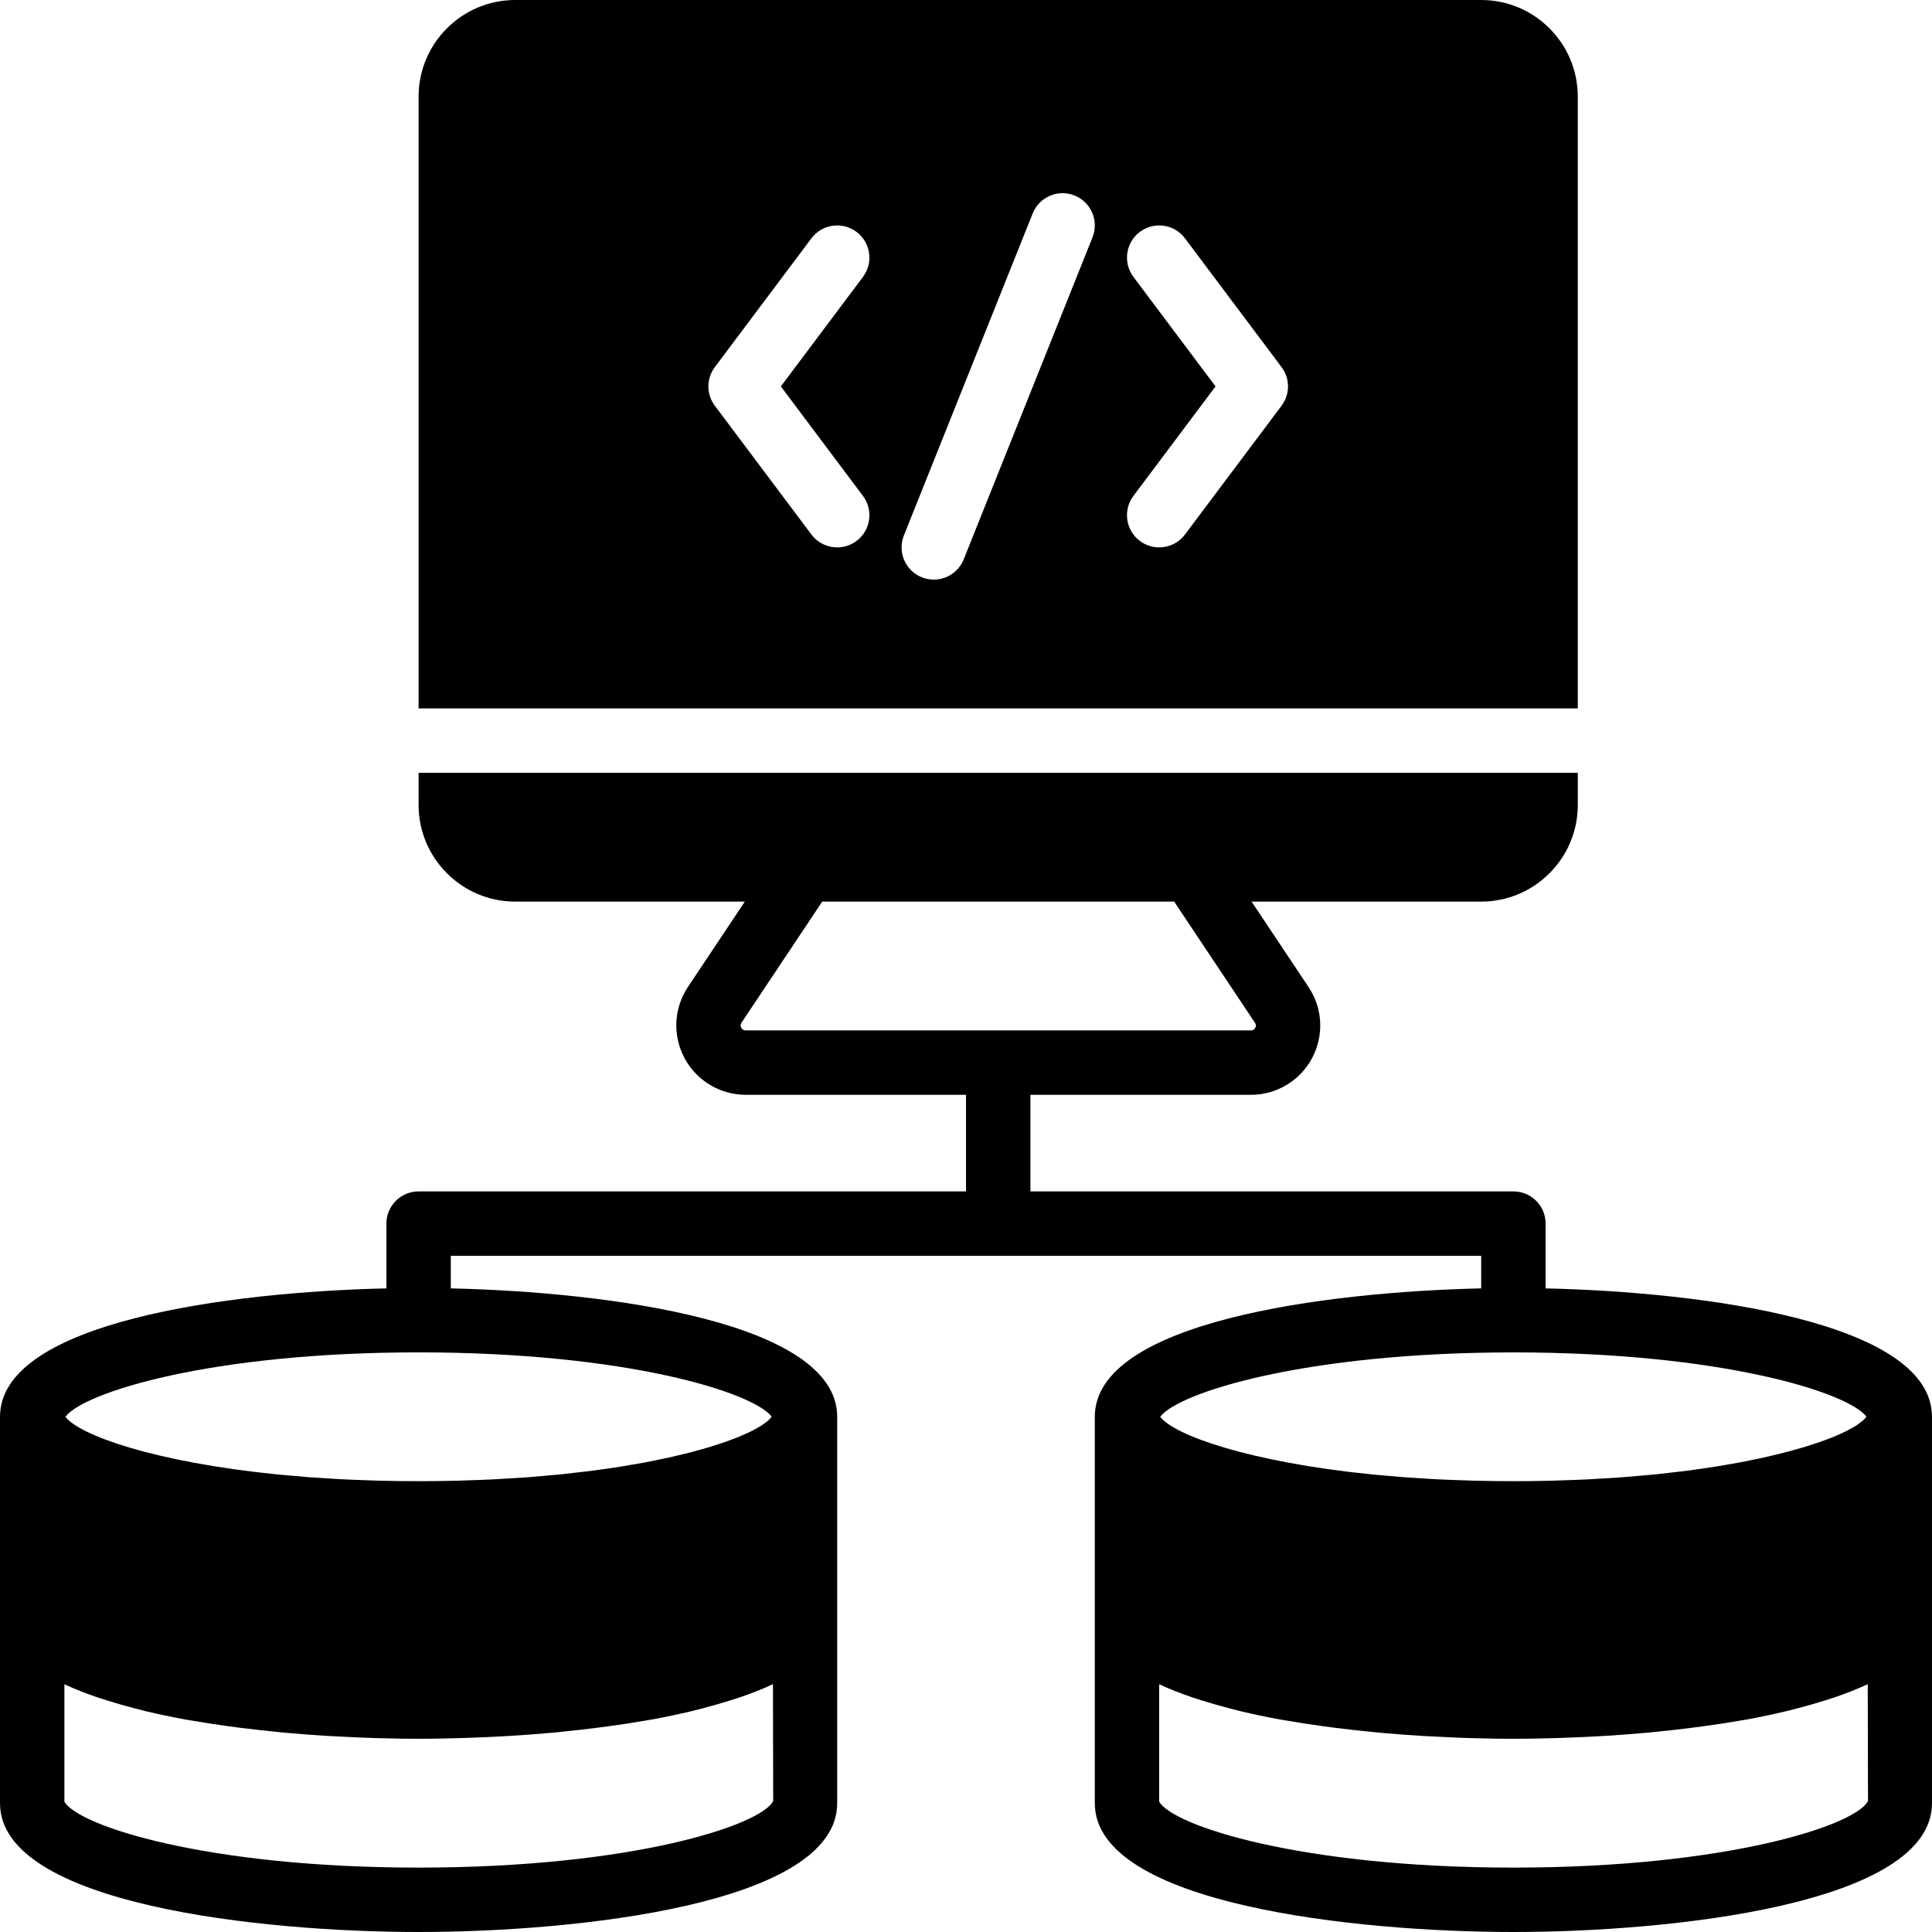 <?xml version="1.0" encoding="iso-8859-1"?>
<!-- Generator: Adobe Illustrator 19.0.0, SVG Export Plug-In . SVG Version: 6.00 Build 0)  -->
<svg xmlns="http://www.w3.org/2000/svg" xmlns:xlink="http://www.w3.org/1999/xlink" version="1.1" id="Layer_1" x="0px" y="0px" viewBox="0 0 512.003 512.003" style="enable-background:new 0 0 512.003 512.003;" xml:space="preserve">
<g>
	<g>
		<g>
			<path d="M409.602,341.439V324.27c0-4.719-3.814-8.533-8.533-8.533h-128v-25.6h58.453c6.784,0,12.979-3.721,16.179-9.694     c3.2-5.982,2.859-13.201-0.905-18.842l-15.113-22.665h60.851c14.114,0,25.6-11.486,25.6-25.6v-8.533h-307.2v8.533     c0,14.114,11.486,25.6,25.6,25.6h60.851l-15.061,22.588c-3.772,5.666-4.122,12.902-0.913,18.893     c3.208,5.99,9.429,9.719,16.23,9.719h58.359v25.6H110.935c-4.71,0-8.533,3.814-8.533,8.533v17.169     c-41.6,0.939-102.4,8.875-102.4,34.031v51.2v51.2c0,26.94,69.726,34.133,110.933,34.133s110.933-7.194,110.933-34.133v-51.2     v-51.2c0-25.156-60.8-33.092-102.4-34.031v-8.636h273.067v8.636c-41.6,0.939-102.4,8.875-102.4,34.031v51.2v51.2     c0,26.94,69.726,34.133,110.933,34.133c41.199,0,110.933-7.194,110.933-34.133v-51.2v-51.2     C512.002,350.314,451.202,342.378,409.602,341.439z M204.844,446.339l0.06,30.925c-3.021,6.34-37.009,17.673-93.969,17.673     c-56.363,0-90.232-11.093-93.867-17.476v-31.104c0.051,0.026,0.12,0.043,0.171,0.06c2.611,1.237,5.513,2.347,8.55,3.396     c0.836,0.282,1.715,0.546,2.586,0.828c2.423,0.768,4.949,1.485,7.569,2.159c0.888,0.23,1.749,0.461,2.662,0.683     c3.422,0.811,6.938,1.562,10.573,2.219c0.58,0.102,1.178,0.188,1.766,0.29c3.149,0.546,6.357,1.041,9.6,1.485     c1.126,0.154,2.236,0.307,3.371,0.444c3.089,0.384,6.17,0.725,9.267,1.033c0.768,0.068,1.519,0.162,2.278,0.23     c3.797,0.35,7.552,0.623,11.264,0.853c0.922,0.051,1.809,0.094,2.731,0.145c2.901,0.154,5.734,0.282,8.516,0.384     c0.998,0.034,1.98,0.06,2.961,0.085c3.456,0.094,6.835,0.154,10.001,0.154c3.166,0,6.545-0.06,10.001-0.154     c0.981-0.026,1.971-0.051,2.978-0.094c2.79-0.094,5.623-0.222,8.533-0.375c0.905-0.051,1.783-0.094,2.697-0.145     c3.729-0.23,7.501-0.512,11.315-0.853c0.717-0.068,1.417-0.154,2.133-0.222c3.157-0.307,6.306-0.657,9.455-1.058     c1.084-0.128,2.159-0.273,3.234-0.427c3.336-0.444,6.63-0.956,9.873-1.519c0.503-0.094,1.024-0.162,1.519-0.256     c3.661-0.666,7.194-1.417,10.633-2.227c0.896-0.222,1.758-0.452,2.637-0.674c2.628-0.683,5.154-1.399,7.595-2.167     c0.862-0.282,1.741-0.546,2.577-0.836c3.029-1.041,5.914-2.15,8.516-3.379C204.699,446.391,204.785,446.374,204.844,446.339z      M204.495,375.427c-0.111,0.162-0.23,0.307-0.375,0.469c-0.188,0.196-0.375,0.41-0.606,0.614     c-0.256,0.213-0.563,0.444-0.87,0.666c-0.299,0.23-0.597,0.444-0.947,0.666c-0.358,0.23-0.785,0.461-1.203,0.7     c-0.41,0.23-0.811,0.452-1.271,0.683c-0.478,0.247-1.024,0.486-1.562,0.725c-0.512,0.239-1.015,0.469-1.579,0.7     c-0.589,0.256-1.237,0.495-1.886,0.734c-0.614,0.247-1.229,0.478-1.903,0.717c-0.7,0.247-1.468,0.486-2.227,0.734     c-0.717,0.239-1.425,0.469-2.193,0.7c-0.819,0.247-1.715,0.486-2.586,0.725c-0.811,0.23-1.604,0.461-2.458,0.674     c-0.947,0.247-1.963,0.486-2.961,0.717c-0.896,0.222-1.766,0.435-2.705,0.64c-1.058,0.23-2.185,0.452-3.294,0.683     c-0.99,0.196-1.954,0.41-2.987,0.597c-1.178,0.222-2.441,0.427-3.678,0.64c-1.058,0.179-2.082,0.367-3.183,0.546     c-1.306,0.196-2.697,0.393-4.062,0.58c-1.126,0.162-2.227,0.324-3.388,0.478c-1.425,0.179-2.935,0.341-4.42,0.503     c-1.203,0.145-2.372,0.282-3.618,0.418c-1.519,0.154-3.132,0.273-4.71,0.418c-1.297,0.111-2.551,0.23-3.891,0.333     c-1.732,0.137-3.567,0.23-5.359,0.333c-1.254,0.077-2.466,0.171-3.746,0.23c-2.193,0.111-4.48,0.188-6.767,0.256     c-0.981,0.034-1.911,0.077-2.91,0.102c-3.311,0.085-6.724,0.128-10.214,0.128c-3.507,0-6.929-0.043-10.257-0.128     c-1.195-0.034-2.321-0.085-3.49-0.119c-2.082-0.077-4.19-0.137-6.195-0.239c-1.681-0.077-3.277-0.196-4.898-0.299     c-1.382-0.094-2.807-0.162-4.147-0.265c-2.219-0.171-4.344-0.358-6.451-0.555c-0.648-0.06-1.331-0.111-1.963-0.179     c-32.853-3.302-52.608-10.47-56.201-15.283c4.804-6.434,38.426-17.067,93.602-17.067     C166.009,358.403,199.596,368.993,204.495,375.427z M197.642,273.07c-0.205,0-0.802,0-1.186-0.708     c-0.367-0.7-0.034-1.203,0.068-1.365l21.376-32.06h93.269l21.427,32.137c0.102,0.154,0.418,0.64,0.06,1.314     c-0.367,0.683-0.939,0.683-1.135,0.683H197.642z M401.068,358.403c55.066,0,88.653,10.59,93.559,17.024     c-0.119,0.162-0.239,0.324-0.401,0.486c-0.179,0.188-0.35,0.393-0.572,0.58c-0.264,0.23-0.589,0.478-0.913,0.708     c-0.282,0.213-0.563,0.418-0.896,0.623c-0.375,0.247-0.819,0.495-1.263,0.734c-0.393,0.222-0.777,0.444-1.212,0.657     c-0.495,0.256-1.05,0.503-1.604,0.751c-0.503,0.23-0.99,0.452-1.545,0.683c-0.597,0.256-1.263,0.503-1.92,0.751     c-0.606,0.239-1.212,0.461-1.877,0.691c-0.7,0.256-1.476,0.495-2.236,0.742c-0.717,0.239-1.425,0.469-2.185,0.7     c-0.819,0.247-1.715,0.486-2.586,0.725c-0.811,0.23-1.604,0.461-2.458,0.674c-0.939,0.247-1.946,0.478-2.935,0.708     c-0.905,0.222-1.792,0.435-2.739,0.657c-1.033,0.222-2.15,0.435-3.234,0.666c-1.007,0.196-1.997,0.41-3.055,0.606     c-1.143,0.213-2.389,0.427-3.593,0.631c-1.084,0.188-2.133,0.375-3.26,0.555c-1.289,0.196-2.662,0.384-4.002,0.572     c-1.152,0.162-2.261,0.333-3.448,0.486c-1.399,0.179-2.893,0.341-4.352,0.503c-1.229,0.137-2.415,0.282-3.686,0.418     c-1.502,0.154-3.081,0.273-4.642,0.41c-1.314,0.119-2.594,0.239-3.959,0.341c-1.707,0.137-3.507,0.222-5.282,0.333     c-1.28,0.077-2.517,0.171-3.823,0.23c-2.176,0.111-4.446,0.179-6.716,0.256c-0.99,0.034-1.946,0.077-2.953,0.102     c-3.311,0.085-6.724,0.128-10.214,0.128c-3.507,0-6.929-0.043-10.257-0.128c-1.195-0.034-2.321-0.085-3.49-0.119     c-2.082-0.077-4.19-0.137-6.195-0.239c-1.681-0.077-3.277-0.196-4.898-0.299c-1.382-0.094-2.807-0.162-4.147-0.265     c-2.219-0.171-4.344-0.358-6.451-0.555c-0.648-0.06-1.331-0.111-1.963-0.179c-32.853-3.302-52.608-10.47-56.201-15.283     C312.271,369.036,345.892,358.403,401.068,358.403z M401.068,494.937c-56.363,0-90.232-11.093-93.867-17.476v-31.104     c0.051,0.026,0.119,0.043,0.171,0.06c2.611,1.237,5.513,2.347,8.55,3.396c0.836,0.282,1.715,0.546,2.586,0.828     c2.423,0.768,4.949,1.485,7.569,2.159c0.888,0.23,1.749,0.461,2.662,0.683c3.422,0.811,6.938,1.562,10.573,2.219     c0.58,0.102,1.178,0.188,1.766,0.29c3.149,0.546,6.357,1.041,9.6,1.485c1.126,0.154,2.236,0.307,3.371,0.444     c3.089,0.384,6.17,0.725,9.267,1.033c0.768,0.068,1.519,0.162,2.278,0.23c3.797,0.35,7.552,0.623,11.264,0.853     c0.922,0.051,1.809,0.094,2.731,0.145c2.901,0.154,5.734,0.282,8.516,0.384c0.998,0.034,1.98,0.06,2.961,0.085     c3.456,0.094,6.835,0.154,10.001,0.154c3.166,0,6.545-0.06,10.001-0.154c0.981-0.026,1.971-0.051,2.978-0.094     c2.79-0.094,5.623-0.222,8.525-0.375c0.905-0.051,1.792-0.094,2.714-0.145c3.712-0.23,7.492-0.512,11.298-0.853     c0.725-0.068,1.451-0.154,2.176-0.23c3.14-0.299,6.263-0.649,9.404-1.05c1.092-0.128,2.176-0.273,3.268-0.427     c3.319-0.444,6.588-0.956,9.805-1.51c0.529-0.094,1.067-0.171,1.579-0.265c3.652-0.666,7.177-1.417,10.607-2.227     c0.922-0.222,1.783-0.461,2.679-0.683c2.62-0.674,5.129-1.391,7.543-2.159c0.87-0.282,1.766-0.546,2.611-0.836     c3.029-1.041,5.905-2.15,8.508-3.379c0.068-0.026,0.145-0.043,0.213-0.077l0.068,30.925     C492.017,483.604,458.028,494.937,401.068,494.937z"/>
			<path d="M418.133,25.6c0-14.114-11.486-25.6-25.6-25.6h-256c-14.114,0-25.6,11.486-25.6,25.6v162.133h307.2V25.6z      M228.693,131.422c2.833,3.763,2.065,9.114-1.707,11.938c-1.536,1.152-3.328,1.707-5.112,1.707c-2.594,0-5.154-1.169-6.835-3.413     l-25.6-34.133c-2.278-3.029-2.278-7.202,0-10.231l25.6-34.133c2.833-3.78,8.175-4.531,11.947-1.707     c3.772,2.825,4.54,8.175,1.707,11.938l-21.76,29.013L228.693,131.422z M289.527,62.899l-34.133,85.333     c-1.34,3.345-4.54,5.367-7.927,5.367c-1.058,0-2.125-0.188-3.166-0.606c-4.378-1.749-6.511-6.716-4.762-11.093l34.133-85.333     c1.758-4.378,6.707-6.519,11.102-4.753C289.143,53.564,291.277,58.53,289.527,62.899z M339.627,107.52l-25.6,34.133     c-1.672,2.244-4.241,3.413-6.835,3.413c-1.775,0-3.575-0.555-5.111-1.707c-3.772-2.825-4.531-8.175-1.707-11.938l21.76-29.022     l-21.76-29.013c-2.825-3.763-2.065-9.114,1.707-11.938c3.789-2.825,9.131-2.074,11.947,1.707l25.6,34.133     C341.905,100.318,341.905,104.491,339.627,107.52z"/>
		</g>
	</g>
</g>
<g>
</g>
<g>
</g>
<g>
</g>
<g>
</g>
<g>
</g>
<g>
</g>
<g>
</g>
<g>
</g>
<g>
</g>
<g>
</g>
<g>
</g>
<g>
</g>
<g>
</g>
<g>
</g>
<g>
</g>
</svg>
